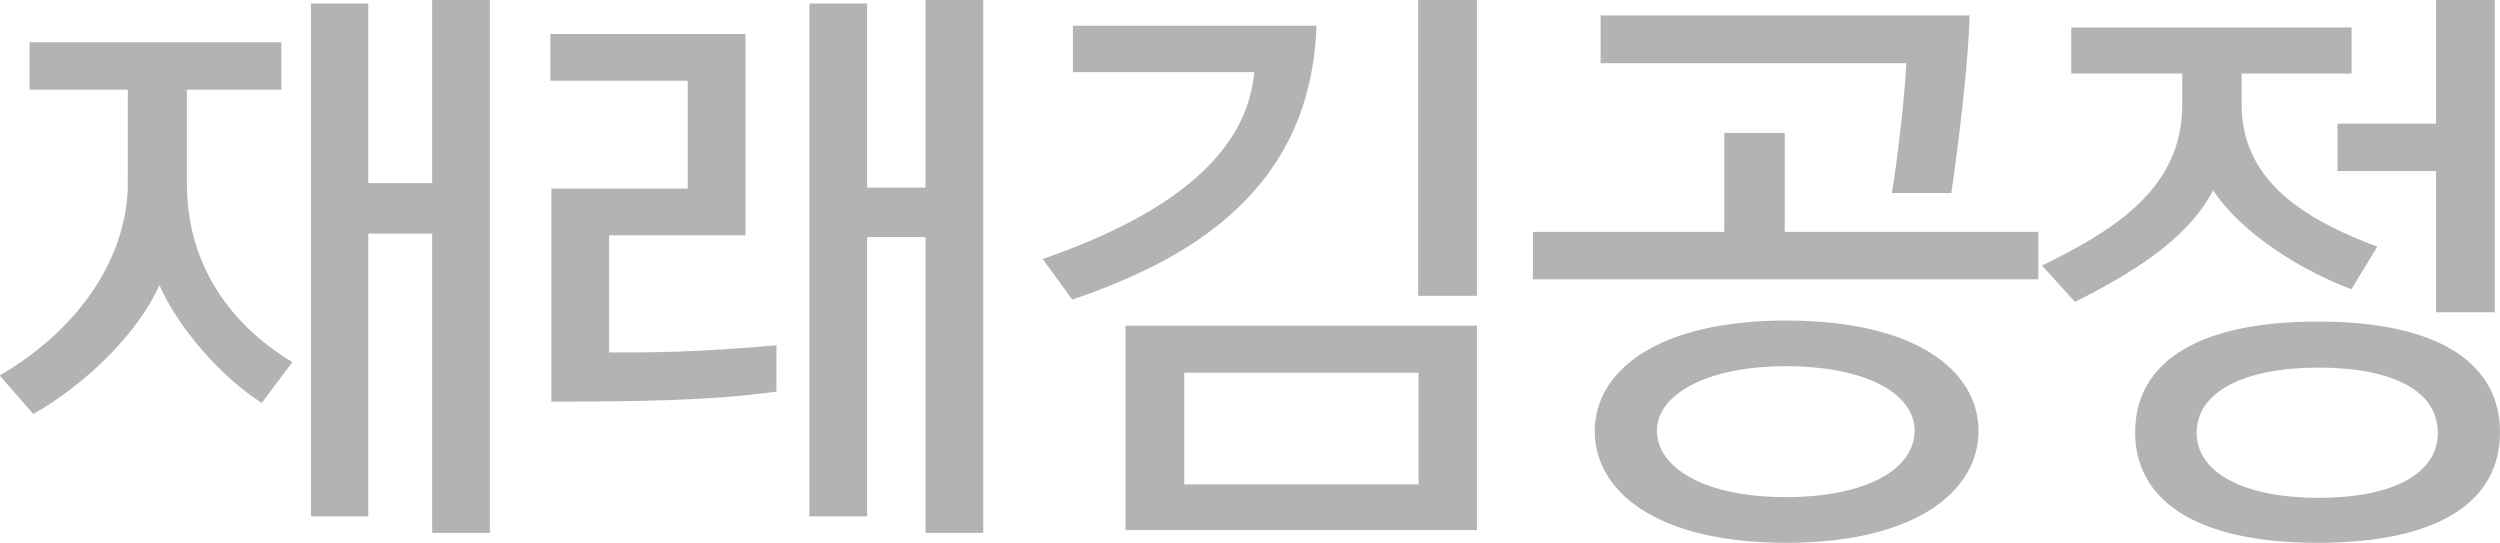 <?xml version="1.0" encoding="UTF-8"?><svg id="_레이어_2" xmlns="http://www.w3.org/2000/svg" viewBox="0 0 72.77 15.8"><defs><style>.cls-1{fill:#b3b3b3;}</style></defs><g id="_레이어_1-2"><g><path class="cls-1" d="M7.62,11.73c-1.18-.75-2.43-2.18-2.98-3.43-.62,1.41-2.18,2.91-3.67,3.75l-.98-1.12c2.5-1.46,3.73-3.62,3.73-5.59V2.61H.86V1.23h7.33v1.38h-2.75v2.74c0,2.1,1.02,3.95,3.07,5.19l-.9,1.2Zm6.64,3.78h-1.68V6.8h-1.86V15.03h-1.67V.1h1.67V5.33h1.86V0h1.68V15.51Z"/><path class="cls-1" d="M22.6,11.4c-1.98,.27-4.18,.29-6.55,.29V5.49h3.97V2.35h-4V.99h5.68V6.85h-3.97v3.41c1.3,0,2.48,0,4.87-.21v1.34Zm6.02,4.11h-1.68V6.9h-1.7V15.03h-1.68V.1h1.68V5.46h1.7V0h1.68V15.51Z"/><path class="cls-1" d="M38.32,.75c-.16,4.82-3.75,6.83-7.11,7.97l-.86-1.18c3.04-1.06,5.91-2.69,6.16-5.44h-5.28V.75h7.09Zm4.67,14.68h-10.23v-5.95h10.23v5.95Zm-1.7-1.33v-3.25h-6.82v3.25h6.82Zm1.7-5.49h-1.71V0h1.71V8.61Z"/><path class="cls-1" d="M59.33,8.13h-14.71v-1.38h5.57V3.87h1.76v2.88h7.38v1.38Zm-1.74,4.42c0,1.74-1.82,3.25-5.6,3.25s-5.57-1.5-5.57-3.25,1.82-3.22,5.57-3.22,5.6,1.44,5.6,3.22Zm-.26-12.1c-.03,1.31-.29,3.5-.53,5.17h-1.73c.19-1.17,.37-2.83,.42-3.78h-8.9V.45h10.74Zm-5.35,10.21c-2.35,0-3.75,.85-3.75,1.87,0,1.09,1.39,1.94,3.75,1.94s3.75-.82,3.75-1.94c0-1.06-1.39-1.87-3.75-1.87Z"/><path class="cls-1" d="M68.45,8.42c-1.38-.51-3.17-1.58-4.03-2.88-.78,1.49-2.47,2.46-4.02,3.25l-.96-1.06c2.02-.99,4.08-2.21,4.08-4.66v-.93h-3.23V.8h8.16v1.34h-3.2v.91c0,2.32,2.03,3.41,3.95,4.13l-.75,1.23Zm4.32,4.16c0,1.94-1.65,3.22-5.31,3.22s-5.31-1.31-5.31-3.22,1.63-3.22,5.31-3.22,5.31,1.31,5.31,3.22Zm-1.81,.02c0-1.22-1.31-1.9-3.47-1.9s-3.55,.7-3.55,1.9c0,1.12,1.3,1.89,3.55,1.89s3.47-.75,3.47-1.89Zm1.66-3.51h-1.71V4.98h-2.87v-1.38h2.87V0h1.71V9.09Z"/></g></g></svg>